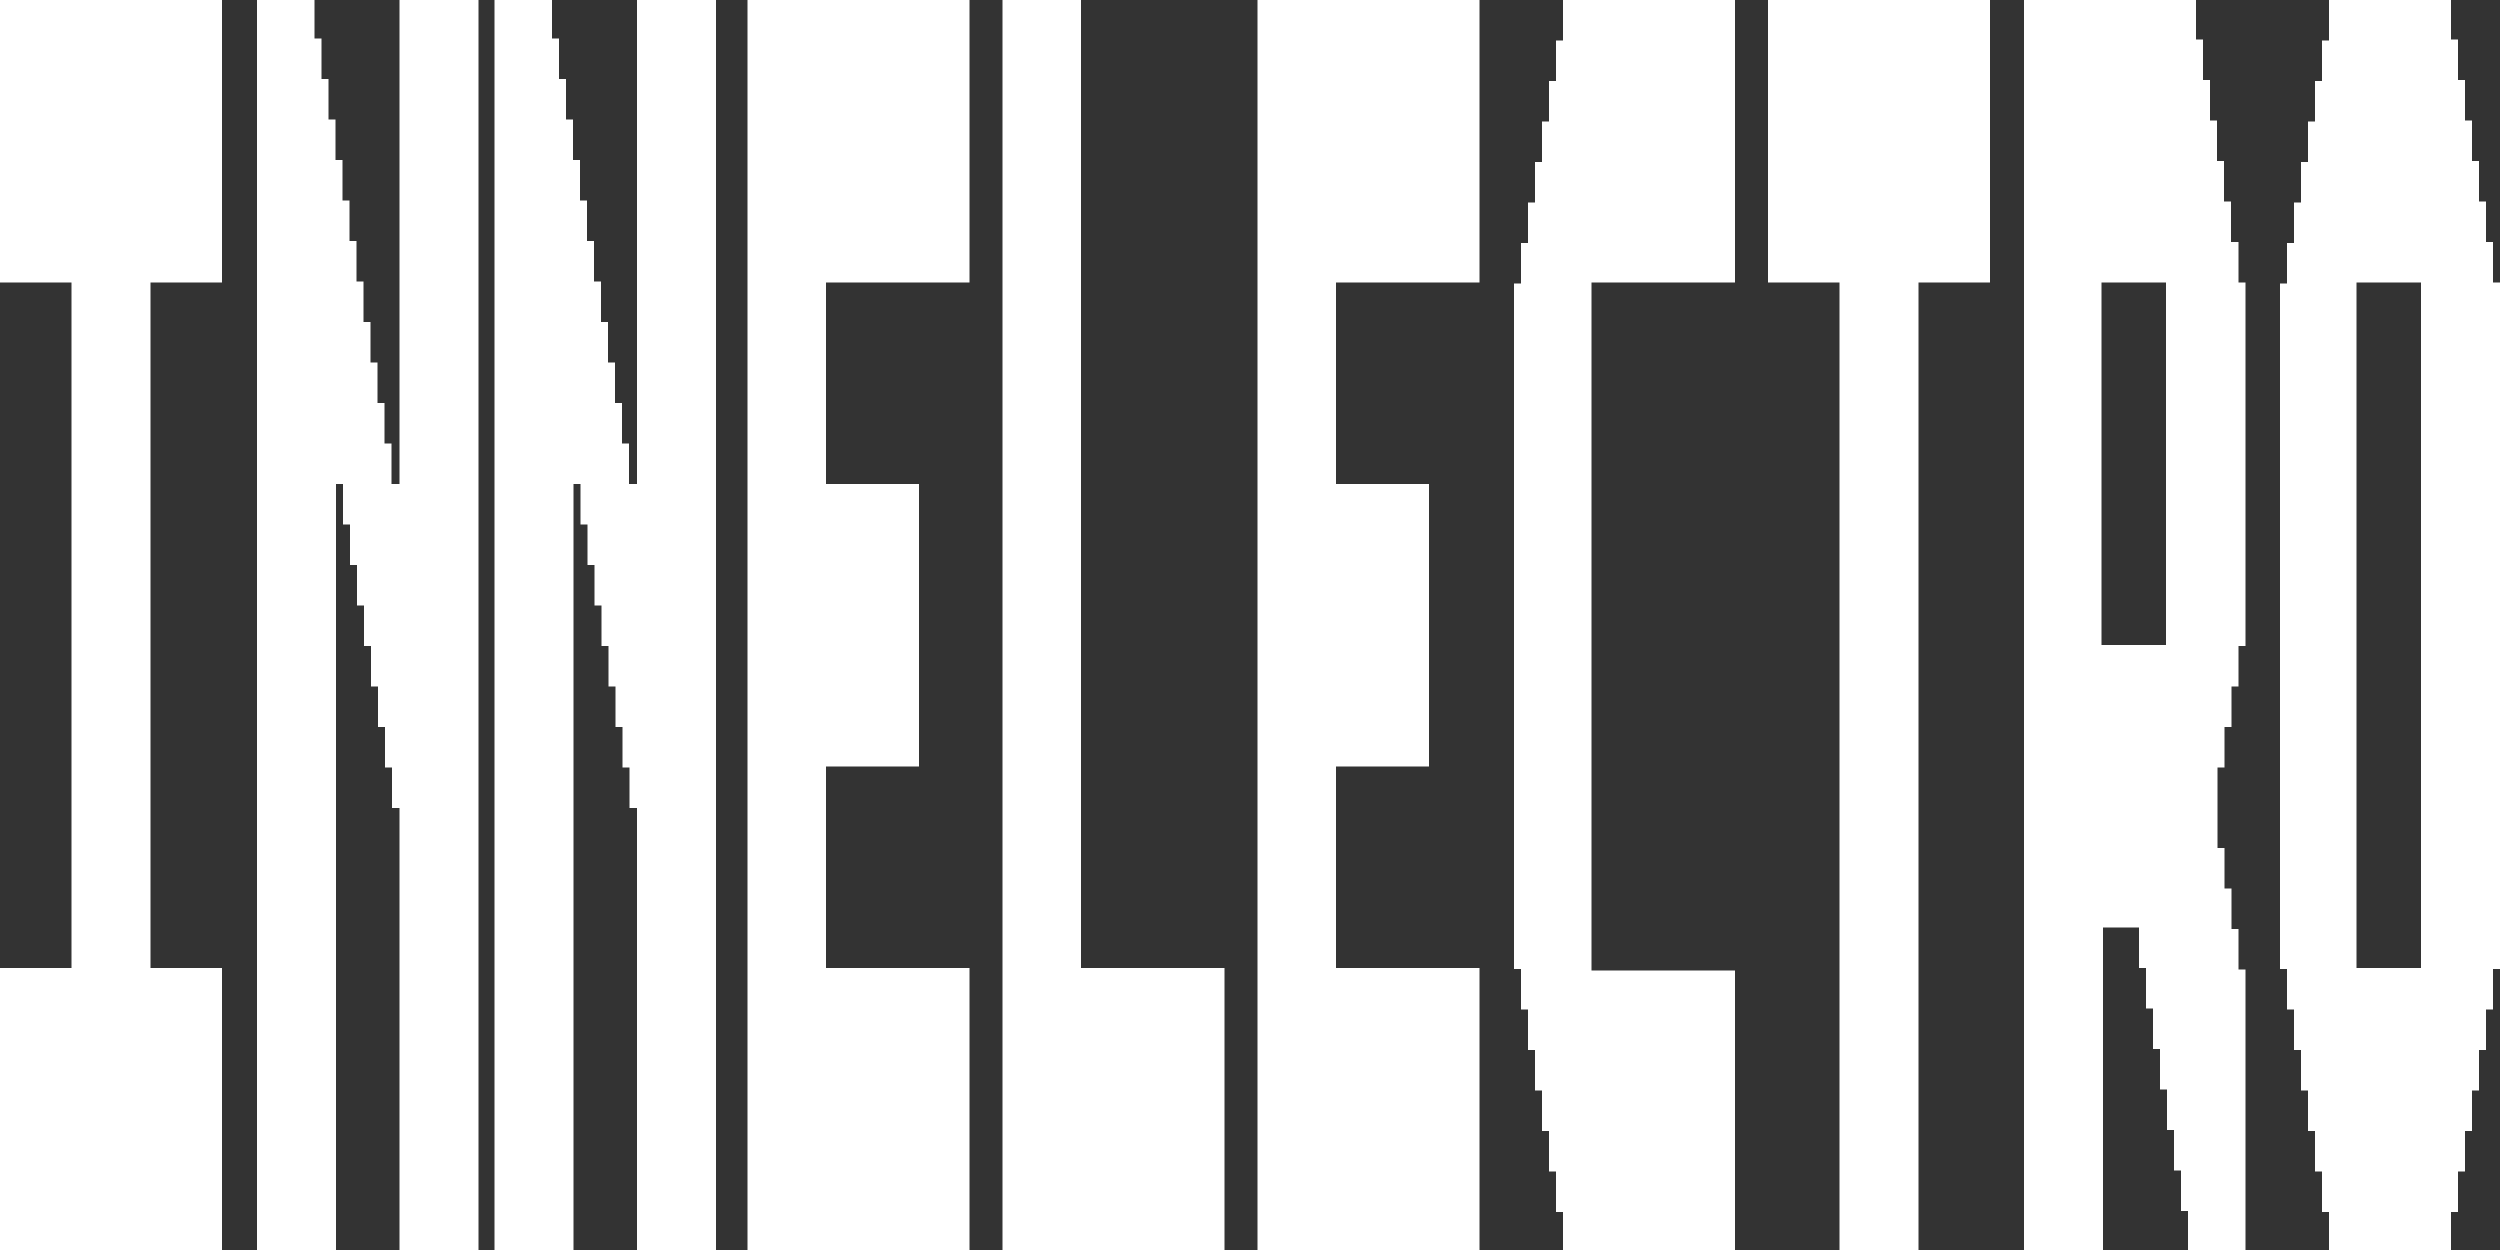 <?xml version="1.0" encoding="UTF-8"?>
<svg id="Layer_1" xmlns="http://www.w3.org/2000/svg" version="1.1" viewBox="0 0 500 250">
  <rect x="0" y="0" width="500" height="250" fill="#333333" stroke="none"/>
  <!-- Generator: Adobe Illustrator 29.3.1, SVG Export Plug-In . SVG Version: 2.1.0 Build 151)  -->
  <defs>
    <style>
      .st0 {
        fill: #fff;
      }
    </style>
  </defs>
  <path class="st0" d="M79.7,96.8h-1.4v-8.1h-1.4v-8.1h-1.4v-8.1h-1.4v-8.1h-1.4v-8.1h-1.4v-8.1h-1.4v-8.1h-1.4v-8.1h-1.4v-8.1h-1.4v-8.1h-1.4v-8.1h-1.4V0h-11.5v250h15.8V96.8h1.4v8.1h1.4v8.1h1.4v8.1h1.4v8.1h1.4v8.1h1.4v8.1h1.4v8.1h1.4v8.1h1.5v88.7h15.8V0h-15.8v96.8ZM127.2,96.8h-1.4v-8.1h-1.4v-8.1h-1.4v-8.1h-1.4v-8.1h-1.4v-8.1h-1.4v-8.1h-1.4v-8.1h-1.4v-8.1h-1.4v-8.1h-1.4v-8.1h-1.4v-8.1h-1.4V0h-11.5v250h15.8V96.8h1.4v8.1h1.4v8.1h1.4v8.1h1.4v8.1h1.4v8.1h1.4v8.1h1.4v8.1h1.4v8.1h1.5v88.7h15.8V0h-15.8v96.8h0ZM149.5,250h44.4v-56.4h-28.7v-40.3h18.6v-56.5h-18.6v-40.3h28.7V0h-44.4v250h0ZM216.3,0h-15.8v250h44.4v-56.4h-28.7V0ZM251.5,250h44.4v-56.4h-28.7v-40.3h18.6v-56.5h-18.6v-40.3h28.7V0h-44.4v250ZM312.6,8.1h-1.4v8.1h-1.4v8.1h-1.4v8.1h-1.4v8.1h-1.4v8.1h-1.4v8.1h-1.4v137.1h1.4v8.1h1.4v8.1h1.4v8.1h1.4v8.1h1.4v8.1h1.4v8.1h1.4v8.1h34.4v-56.4h-28.7V56.5h28.7V0h-34.4v8.1ZM353.6,56.5h14.3v193.5h15.8V56.5h14.3V0h-44.4v56.4ZM0,56.5h14.3v137.1H0v56.4h44.4v-56.4h-14.3V56.5h14.3V0H0v56.4ZM447.6,48.4h-1.4v-8.1h-1.4v-8.1h-1.4v-8.1h-1.4v-8.1h-1.4v-8.1h-1.4V0h-34.4v250h15.8v-64.5h7.2v8.1h1.4v8.1h1.4v8.1h1.4v8.1h1.4v8.1h1.4v8.1h1.4v8.1h1.4v8.1h11.5v-56.4h-1.4v-8.1h-1.4v-8.1h-1.4v-8.1h-1.4v-16.1h1.4v-8.1h1.4v-8.1h1.4v-8.1h1.4V56.5h-1.4v-8.1h0ZM433.2,129h-12.9V56.5h12.9v72.6ZM498.6,56.5v-8.1h-1.4v-8.1h-1.4v-8.1h-1.4v-8.1h-1.4v-8.1h-1.4v-8.1h-1.4V0h-24.4v8.1h-1.4v8.1h-1.4v8.1h-1.4v8.1h-1.4v8.1h-1.4v8.1h-1.4v8.1h-1.4v137.1h1.4v8.1h1.4v8.1h1.4v8.1h1.4v8.1h1.4v8.1h1.4v8.1h1.4v8.1h24.4v-8.1h1.4v-8.1h1.4v-8.1h1.4v-8.1h1.4v-8.1h1.4v-8.1h1.4v-8.1h1.4V56.5h-1.4ZM484.2,193.6h-12.9V56.5h12.9v137.1Z"/>
</svg>